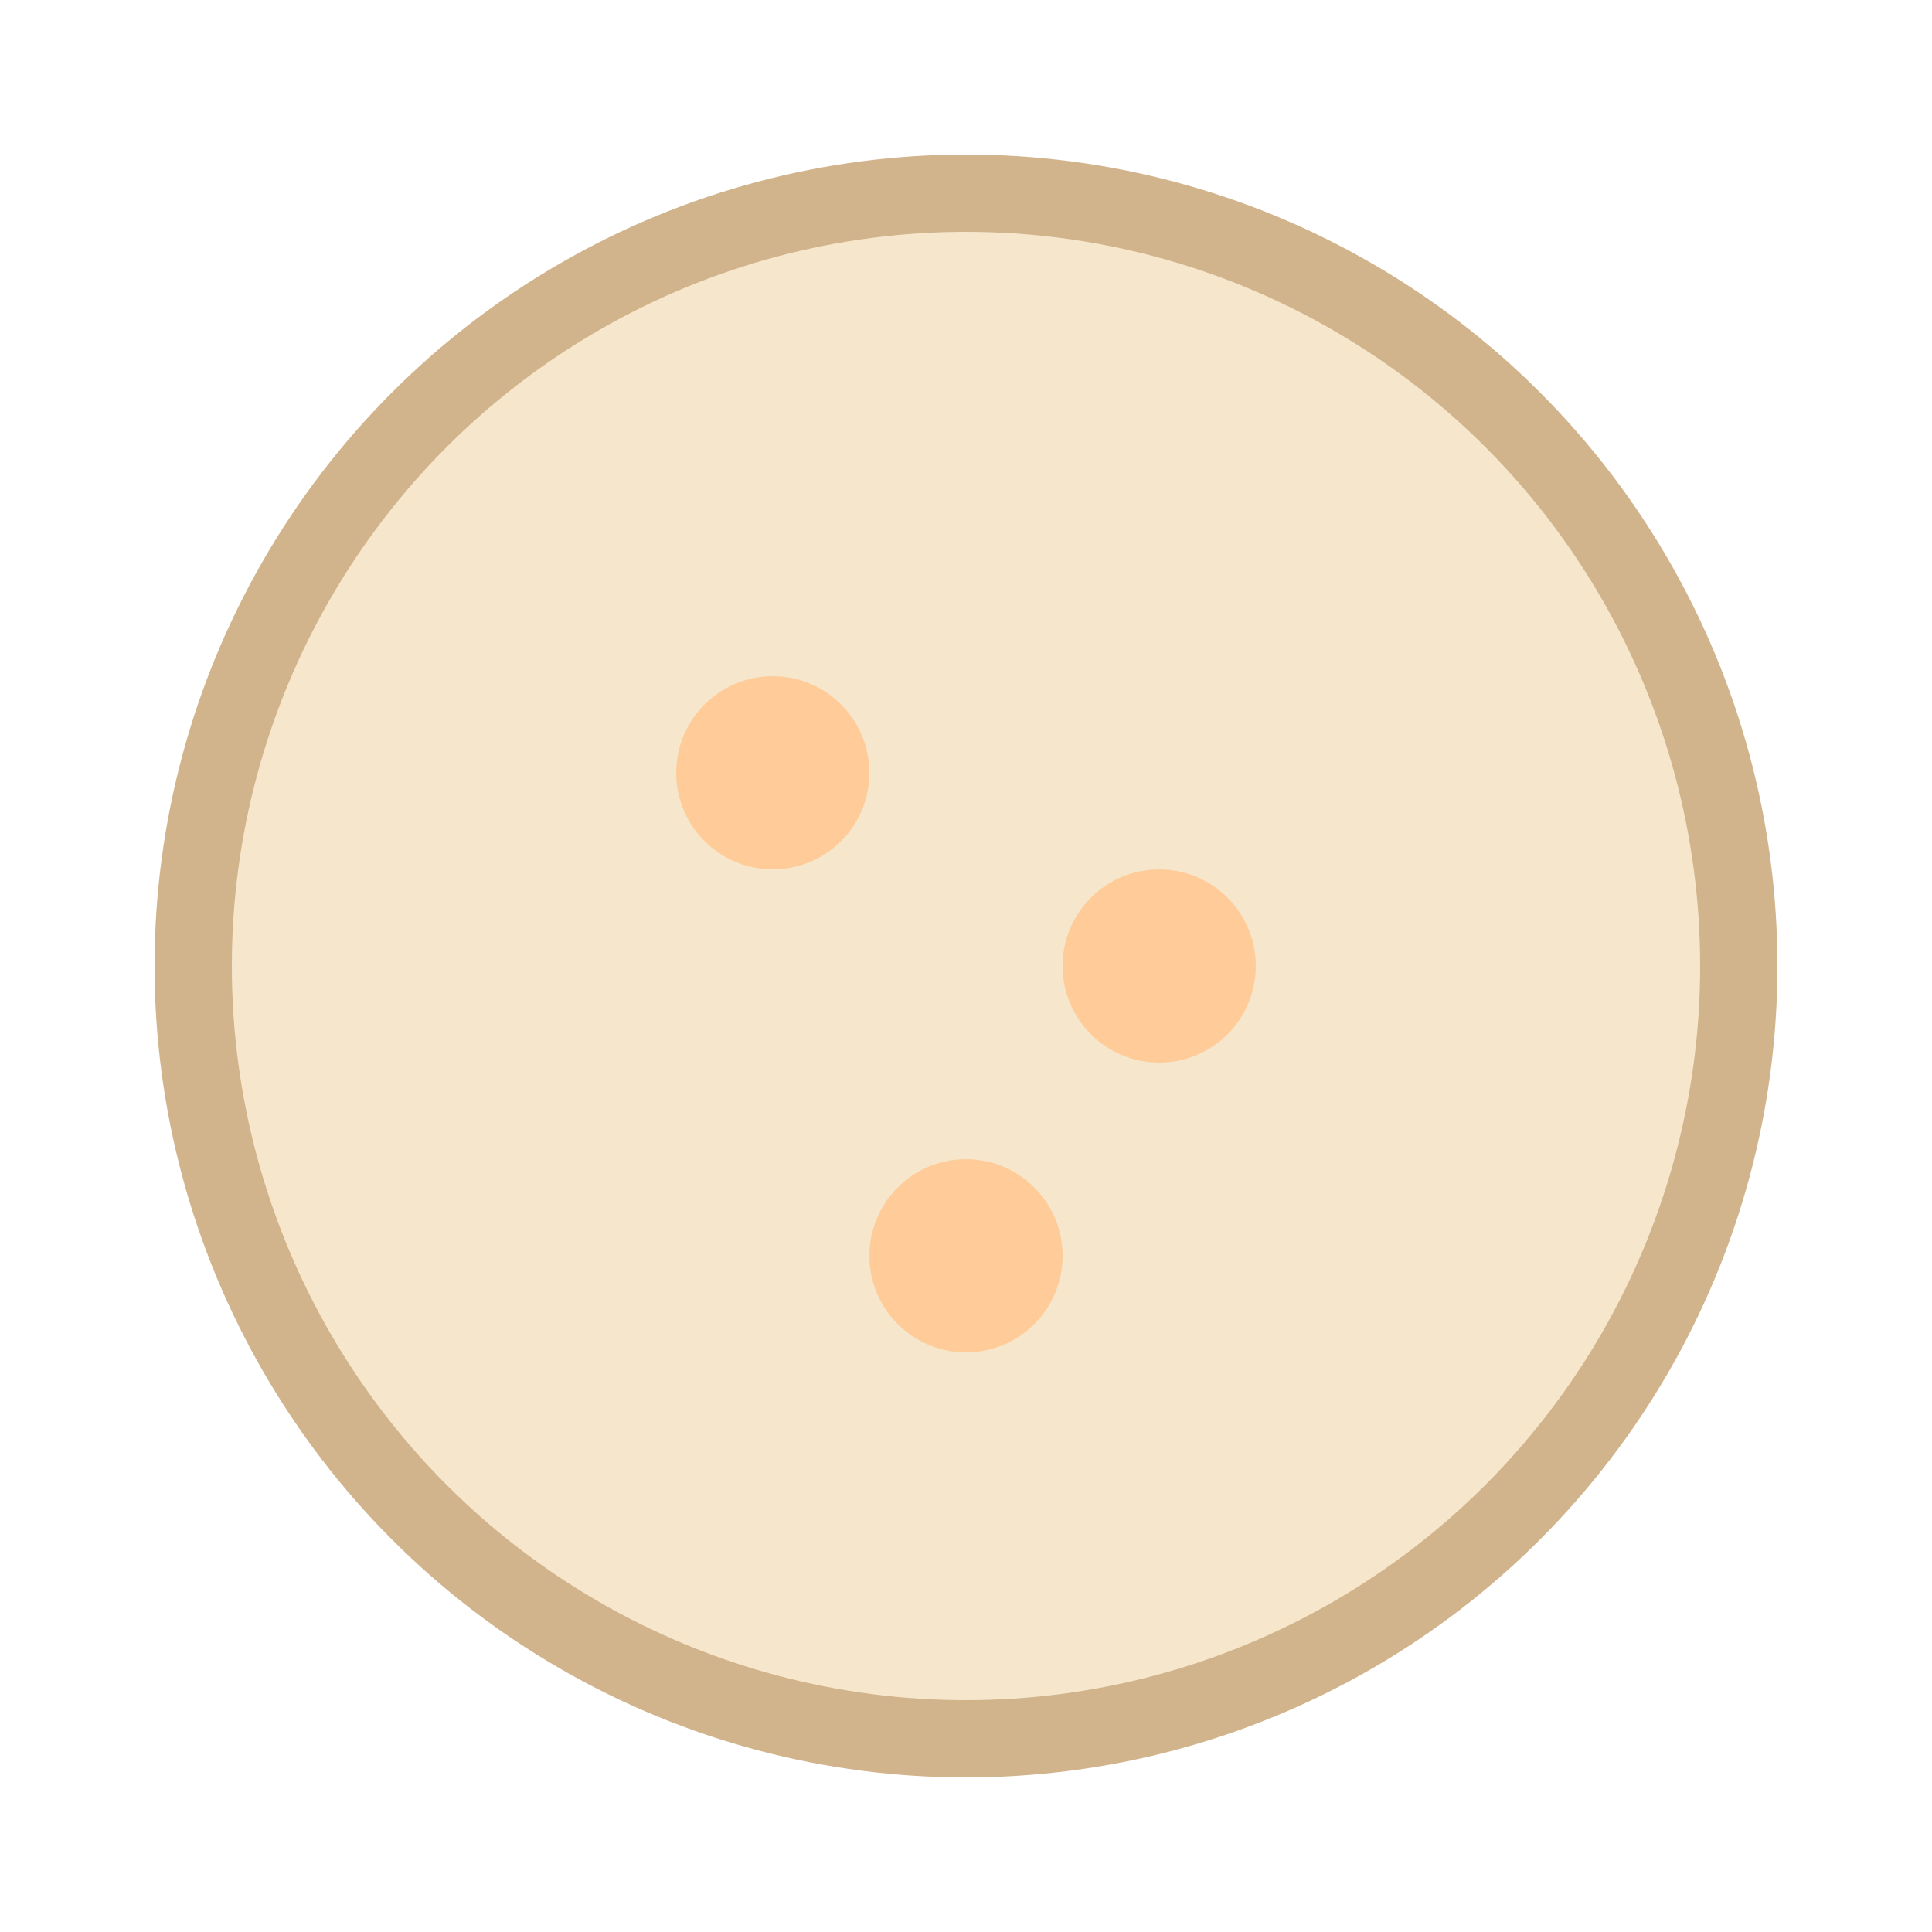 <svg width="100" height="100" xmlns="http://www.w3.org/2000/svg">
<circle cx="50" cy="50" r="40" fill="#f5e6cc" stroke="#d2b48c" stroke-width="4"/>
<circle cx="40" cy="40" r="5" fill="#ffcc99"/>
<circle cx="60" cy="50" r="5" fill="#ffcc99"/>
<circle cx="50" cy="65" r="5" fill="#ffcc99"/>
</svg>